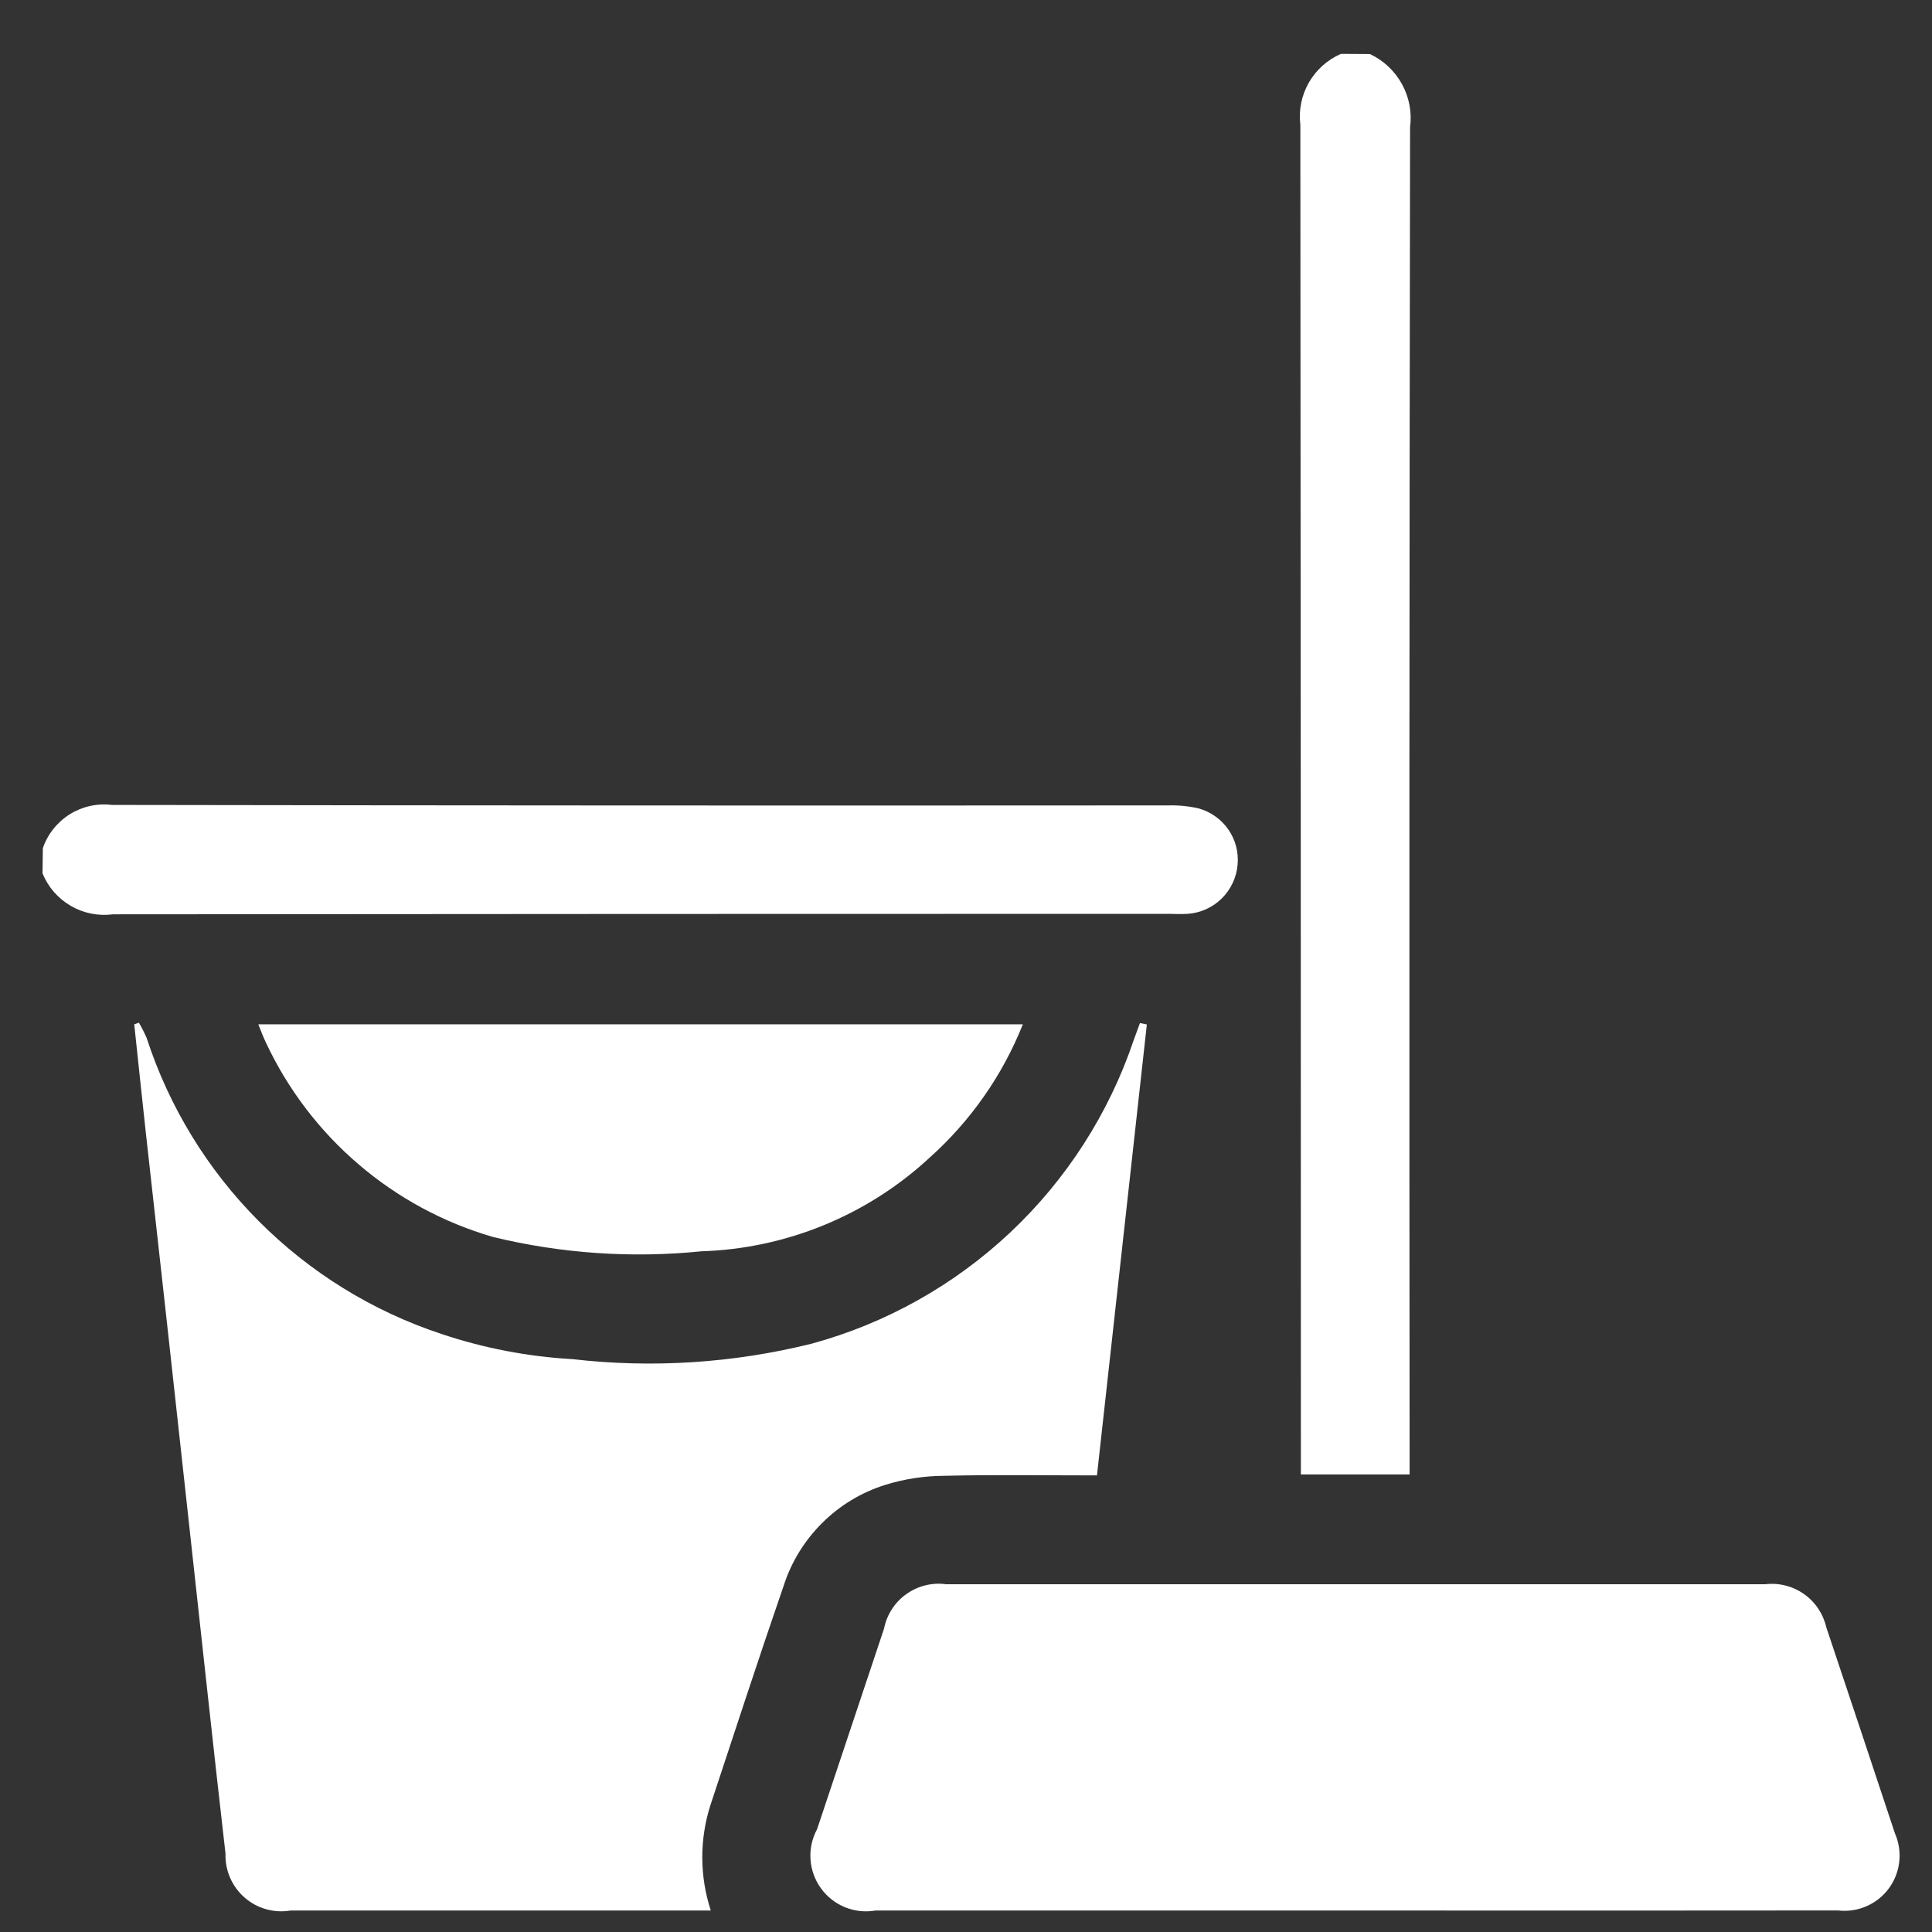 <svg width="33" height="33" viewBox="0 0 33 33" fill="none" xmlns="http://www.w3.org/2000/svg">
<rect x="0" y="0" width="33" height="33" fill="#333333" stroke="none"/>
<path d="M23.399 0.923C23.632 1.032 23.823 1.212 23.947 1.437C24.07 1.662 24.119 1.92 24.085 2.174C24.073 9.708 24.07 17.241 24.077 24.775V25.185H22.22V24.796C22.22 17.241 22.217 9.687 22.211 2.133C22.18 1.883 22.231 1.63 22.356 1.411C22.481 1.193 22.673 1.021 22.904 0.92L23.399 0.923Z" fill="white"/>
<path d="M0.732 14.487C0.814 14.248 0.976 14.044 1.191 13.909C1.405 13.775 1.659 13.718 1.911 13.749C7.925 13.759 13.941 13.761 19.957 13.757C20.132 13.752 20.306 13.77 20.477 13.809C20.682 13.867 20.861 13.995 20.983 14.171C21.104 14.347 21.159 14.559 21.139 14.772C21.12 14.99 21.023 15.194 20.867 15.348C20.711 15.501 20.505 15.594 20.287 15.609C20.169 15.617 20.061 15.609 19.946 15.609C13.941 15.609 7.936 15.612 1.931 15.617C1.681 15.65 1.427 15.6 1.209 15.473C0.991 15.346 0.821 15.151 0.726 14.917L0.732 14.487Z" fill="white"/>
<path d="M18.737 25.201C17.851 25.201 16.986 25.187 16.122 25.208C15.782 25.21 15.445 25.262 15.12 25.363C14.714 25.49 14.345 25.713 14.043 26.014C13.741 26.314 13.515 26.682 13.385 27.087C12.955 28.333 12.547 29.588 12.133 30.838C11.947 31.423 11.95 32.051 12.141 32.633H4.964C4.825 32.657 4.682 32.649 4.546 32.611C4.41 32.573 4.285 32.505 4.178 32.412C4.072 32.319 3.987 32.204 3.931 32.075C3.874 31.945 3.847 31.805 3.852 31.663C3.628 29.716 3.421 27.768 3.206 25.82C2.97 23.657 2.731 21.494 2.489 19.331C2.423 18.72 2.357 18.108 2.293 17.496L2.372 17.468C2.422 17.552 2.466 17.64 2.505 17.73C2.889 18.908 3.544 19.979 4.419 20.857C5.293 21.735 6.361 22.395 7.537 22.784C8.261 23.027 9.014 23.172 9.777 23.215C11.144 23.373 12.528 23.283 13.864 22.951C15.134 22.605 16.3 21.951 17.259 21.048C18.218 20.145 18.94 19.02 19.362 17.773L19.471 17.475L19.589 17.498L18.737 25.201Z" fill="white"/>
<path d="M23.157 32.633H14.955C14.779 32.664 14.598 32.644 14.433 32.577C14.268 32.509 14.125 32.397 14.021 32.252C13.917 32.107 13.855 31.936 13.844 31.758C13.832 31.58 13.871 31.402 13.956 31.245C14.337 30.103 14.718 28.96 15.1 27.818C15.147 27.58 15.283 27.369 15.48 27.229C15.677 27.088 15.921 27.027 16.161 27.06H30.151C30.386 27.032 30.622 27.092 30.814 27.228C31.007 27.364 31.142 27.567 31.195 27.797C31.587 28.968 31.978 30.14 32.366 31.313C32.433 31.465 32.459 31.633 32.441 31.798C32.423 31.963 32.362 32.121 32.263 32.255C32.165 32.389 32.032 32.494 31.88 32.56C31.727 32.627 31.56 32.651 31.395 32.632C28.647 32.635 25.901 32.635 23.157 32.633Z" fill="white"/>
<path d="M17.471 17.496C17.124 18.368 16.578 19.148 15.878 19.774C14.815 20.759 13.431 21.327 11.983 21.373C10.789 21.494 9.584 21.411 8.419 21.128C7.574 20.882 6.791 20.459 6.123 19.886C5.454 19.314 4.915 18.605 4.542 17.808C4.498 17.717 4.463 17.622 4.412 17.496H17.471Z" fill="white"/>
</svg>
